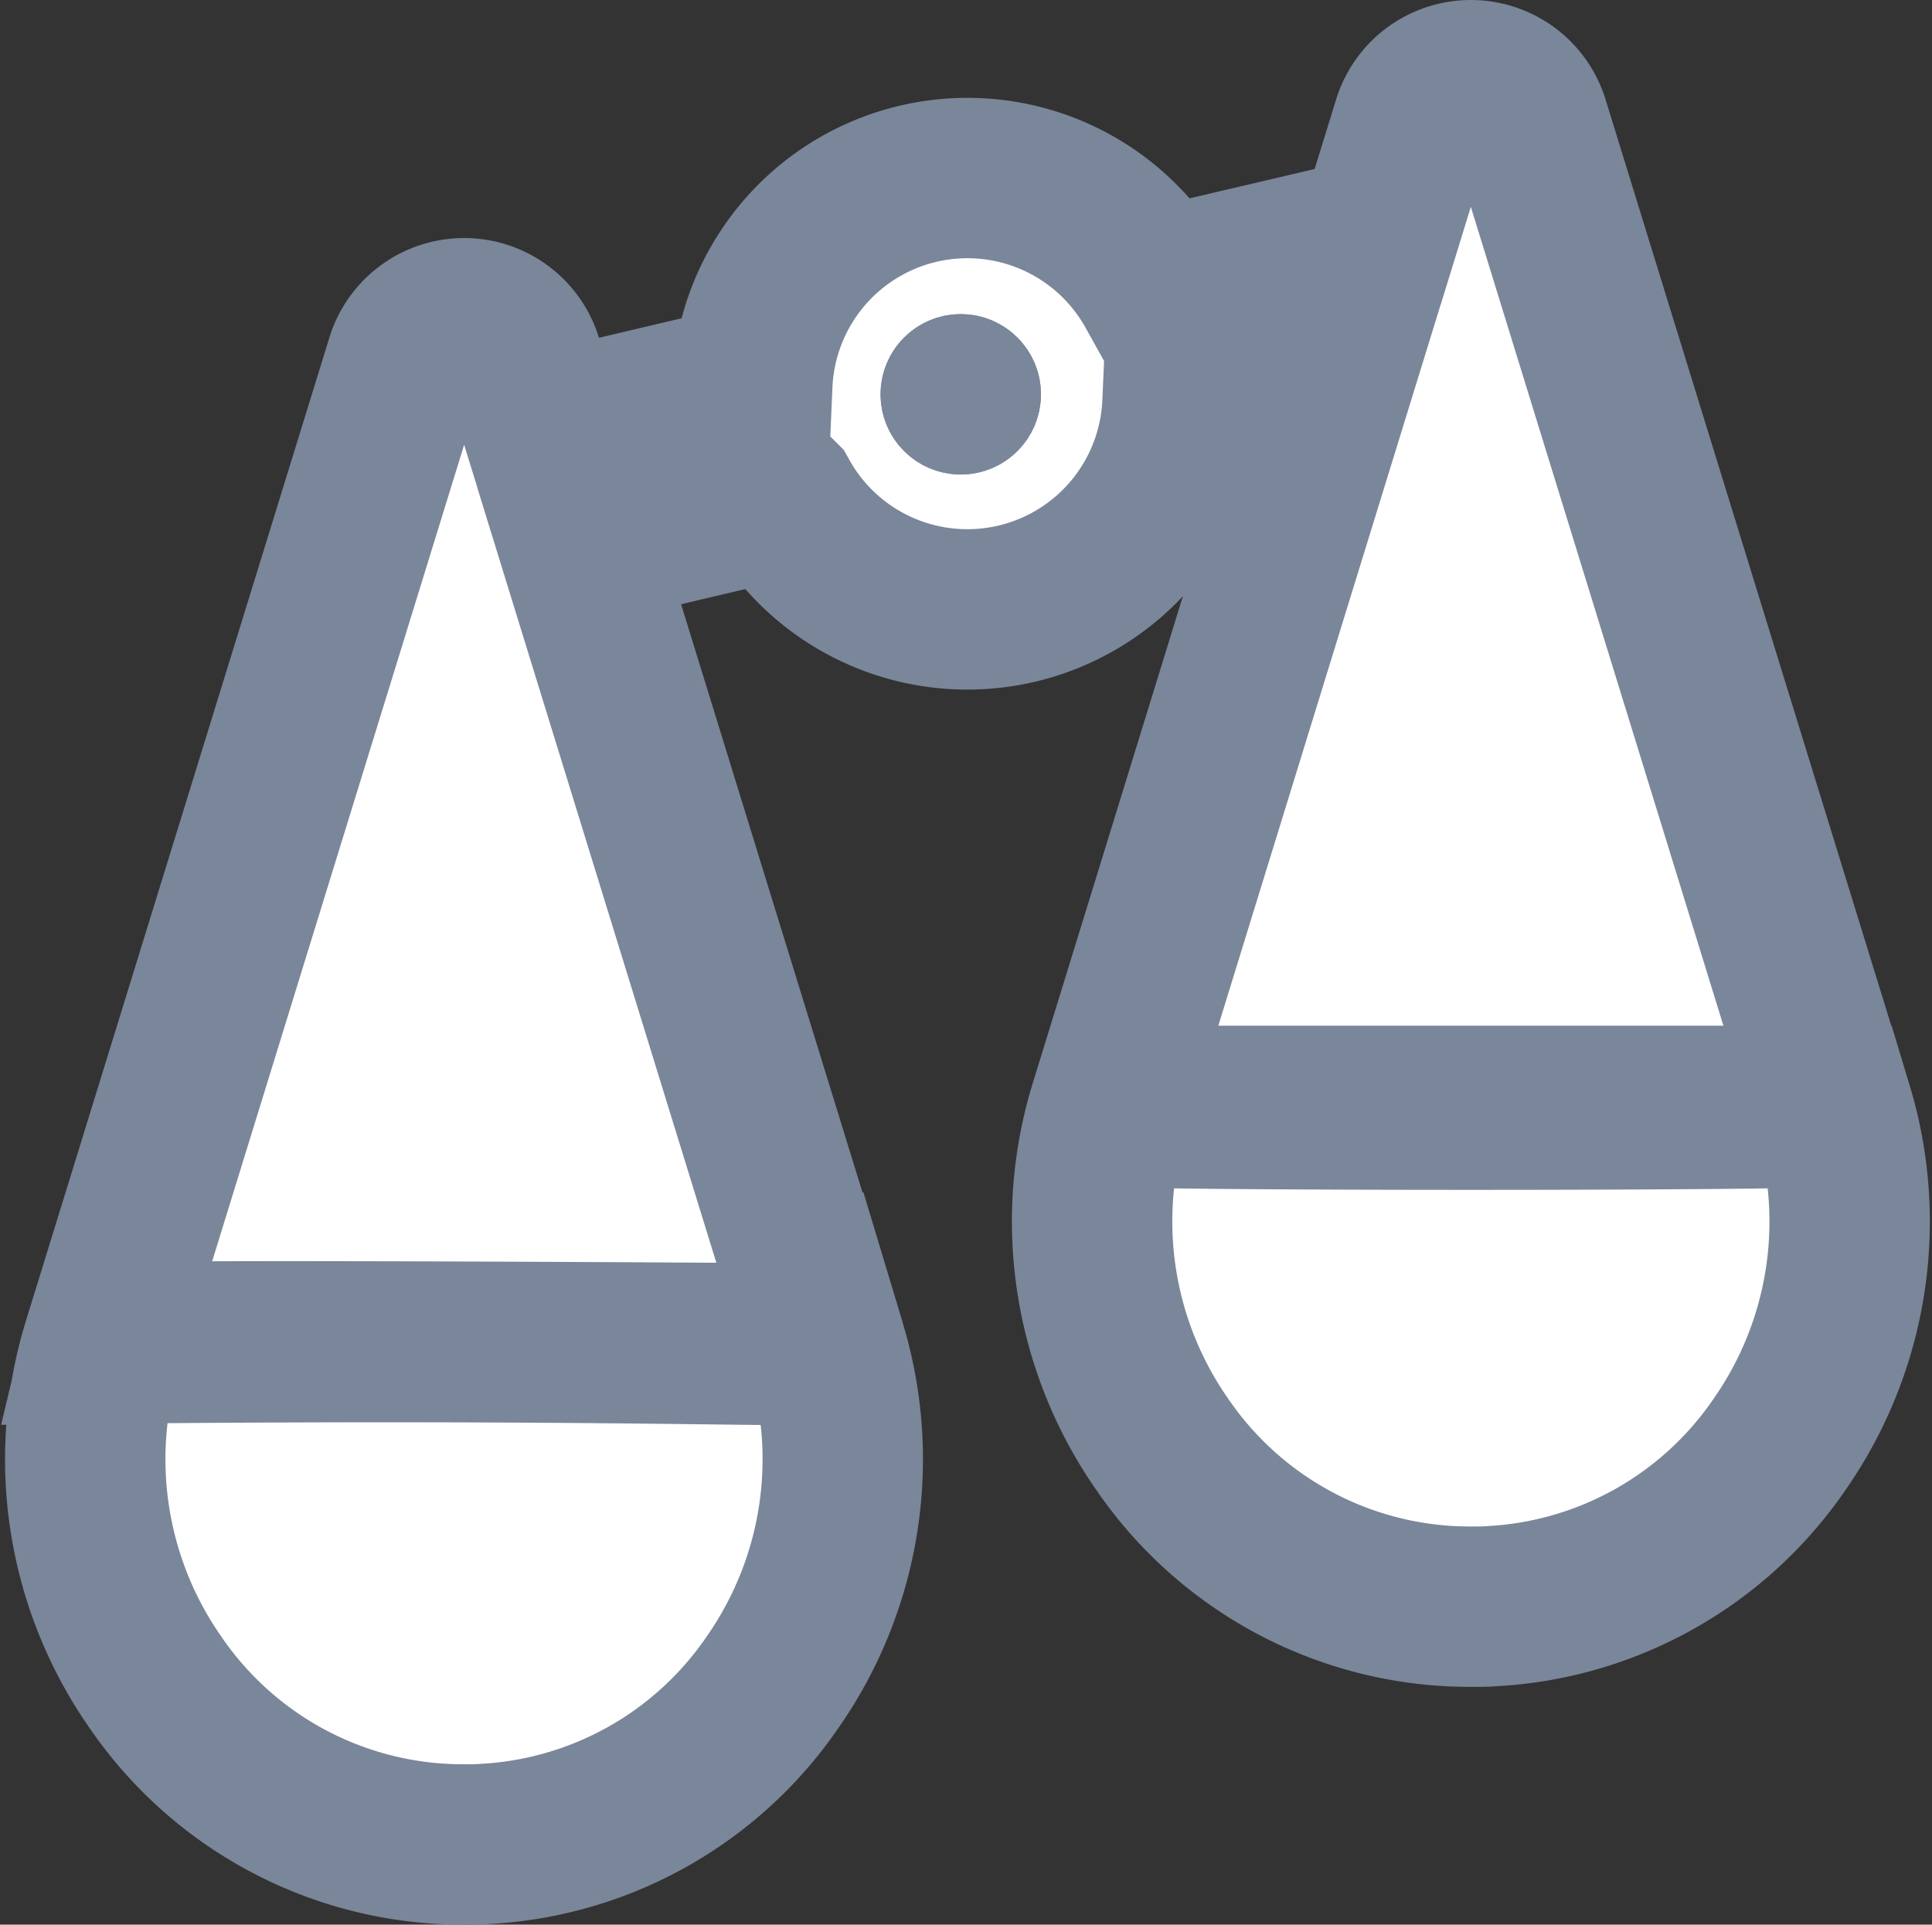 <svg xmlns="http://www.w3.org/2000/svg" width="24.091" height="24" viewBox="0 0 24.091 24">
    <rect x="0" y="0" width="24.091" height="24" fill="#333333" stroke="none"/>
    <defs>
        <style>
            .cls-1{fill:#fff;stroke-width:2px;stroke:#7a869a}.cls-2{stroke:#7a869a;fill:#7a869a}.cls-3{stroke:none}.cls-4{fill:none}
        </style>
    </defs>
    <g id="noun_Compare_2462801" transform="translate(1.063 1)">
        <path id="Path_7434" d="M22.277 24.035c.1 0 .192 0 .287-.008a4.644 4.644 0 0 0 3.56-2.013 4.855 4.855 0 0 0 .657-4.224L23 5.532a.758.758 0 0 0-1.447 0l-.437 1.418-2.77.65a2.685 2.685 0 0 0-5.029 1.188l-2.592.612-.28-.906A.758.758 0 0 0 9 8.5L5.218 20.755a4.855 4.855 0 0 0 .657 4.224 4.644 4.644 0 0 0 3.56 2.013c.095.005.19.008.286.008s.191 0 .287-.008a4.644 4.644 0 0 0 3.56-2.013 4.854 4.854 0 0 0 .658-4.224l-3.068-9.948 2.494-.588a2.685 2.685 0 0 0 5.029-1.188l1.933-.456-2.841 9.215a4.854 4.854 0 0 0 .658 4.224 4.644 4.644 0 0 0 3.56 2.013q.142.008.286.008zm-8.05-3.281c.019.063-2.724-.064-9.008 0 .015-.063 9.007.001 9.007.001zm3.546-2.964h9.008c.019.063-9.028.063-9.008 0z" class="cls-1" data-name="Path 7434" transform="translate(-4.999 -5)"/>
        <g id="Ellipse_108" class="cls-2" data-name="Ellipse 108" transform="translate(9.917 2.917)">
            <circle cx="1" cy="1" r="1" class="cls-3"/>
            <circle cx="1" cy="1" r=".5" class="cls-4"/>
        </g>
    </g>
</svg>
